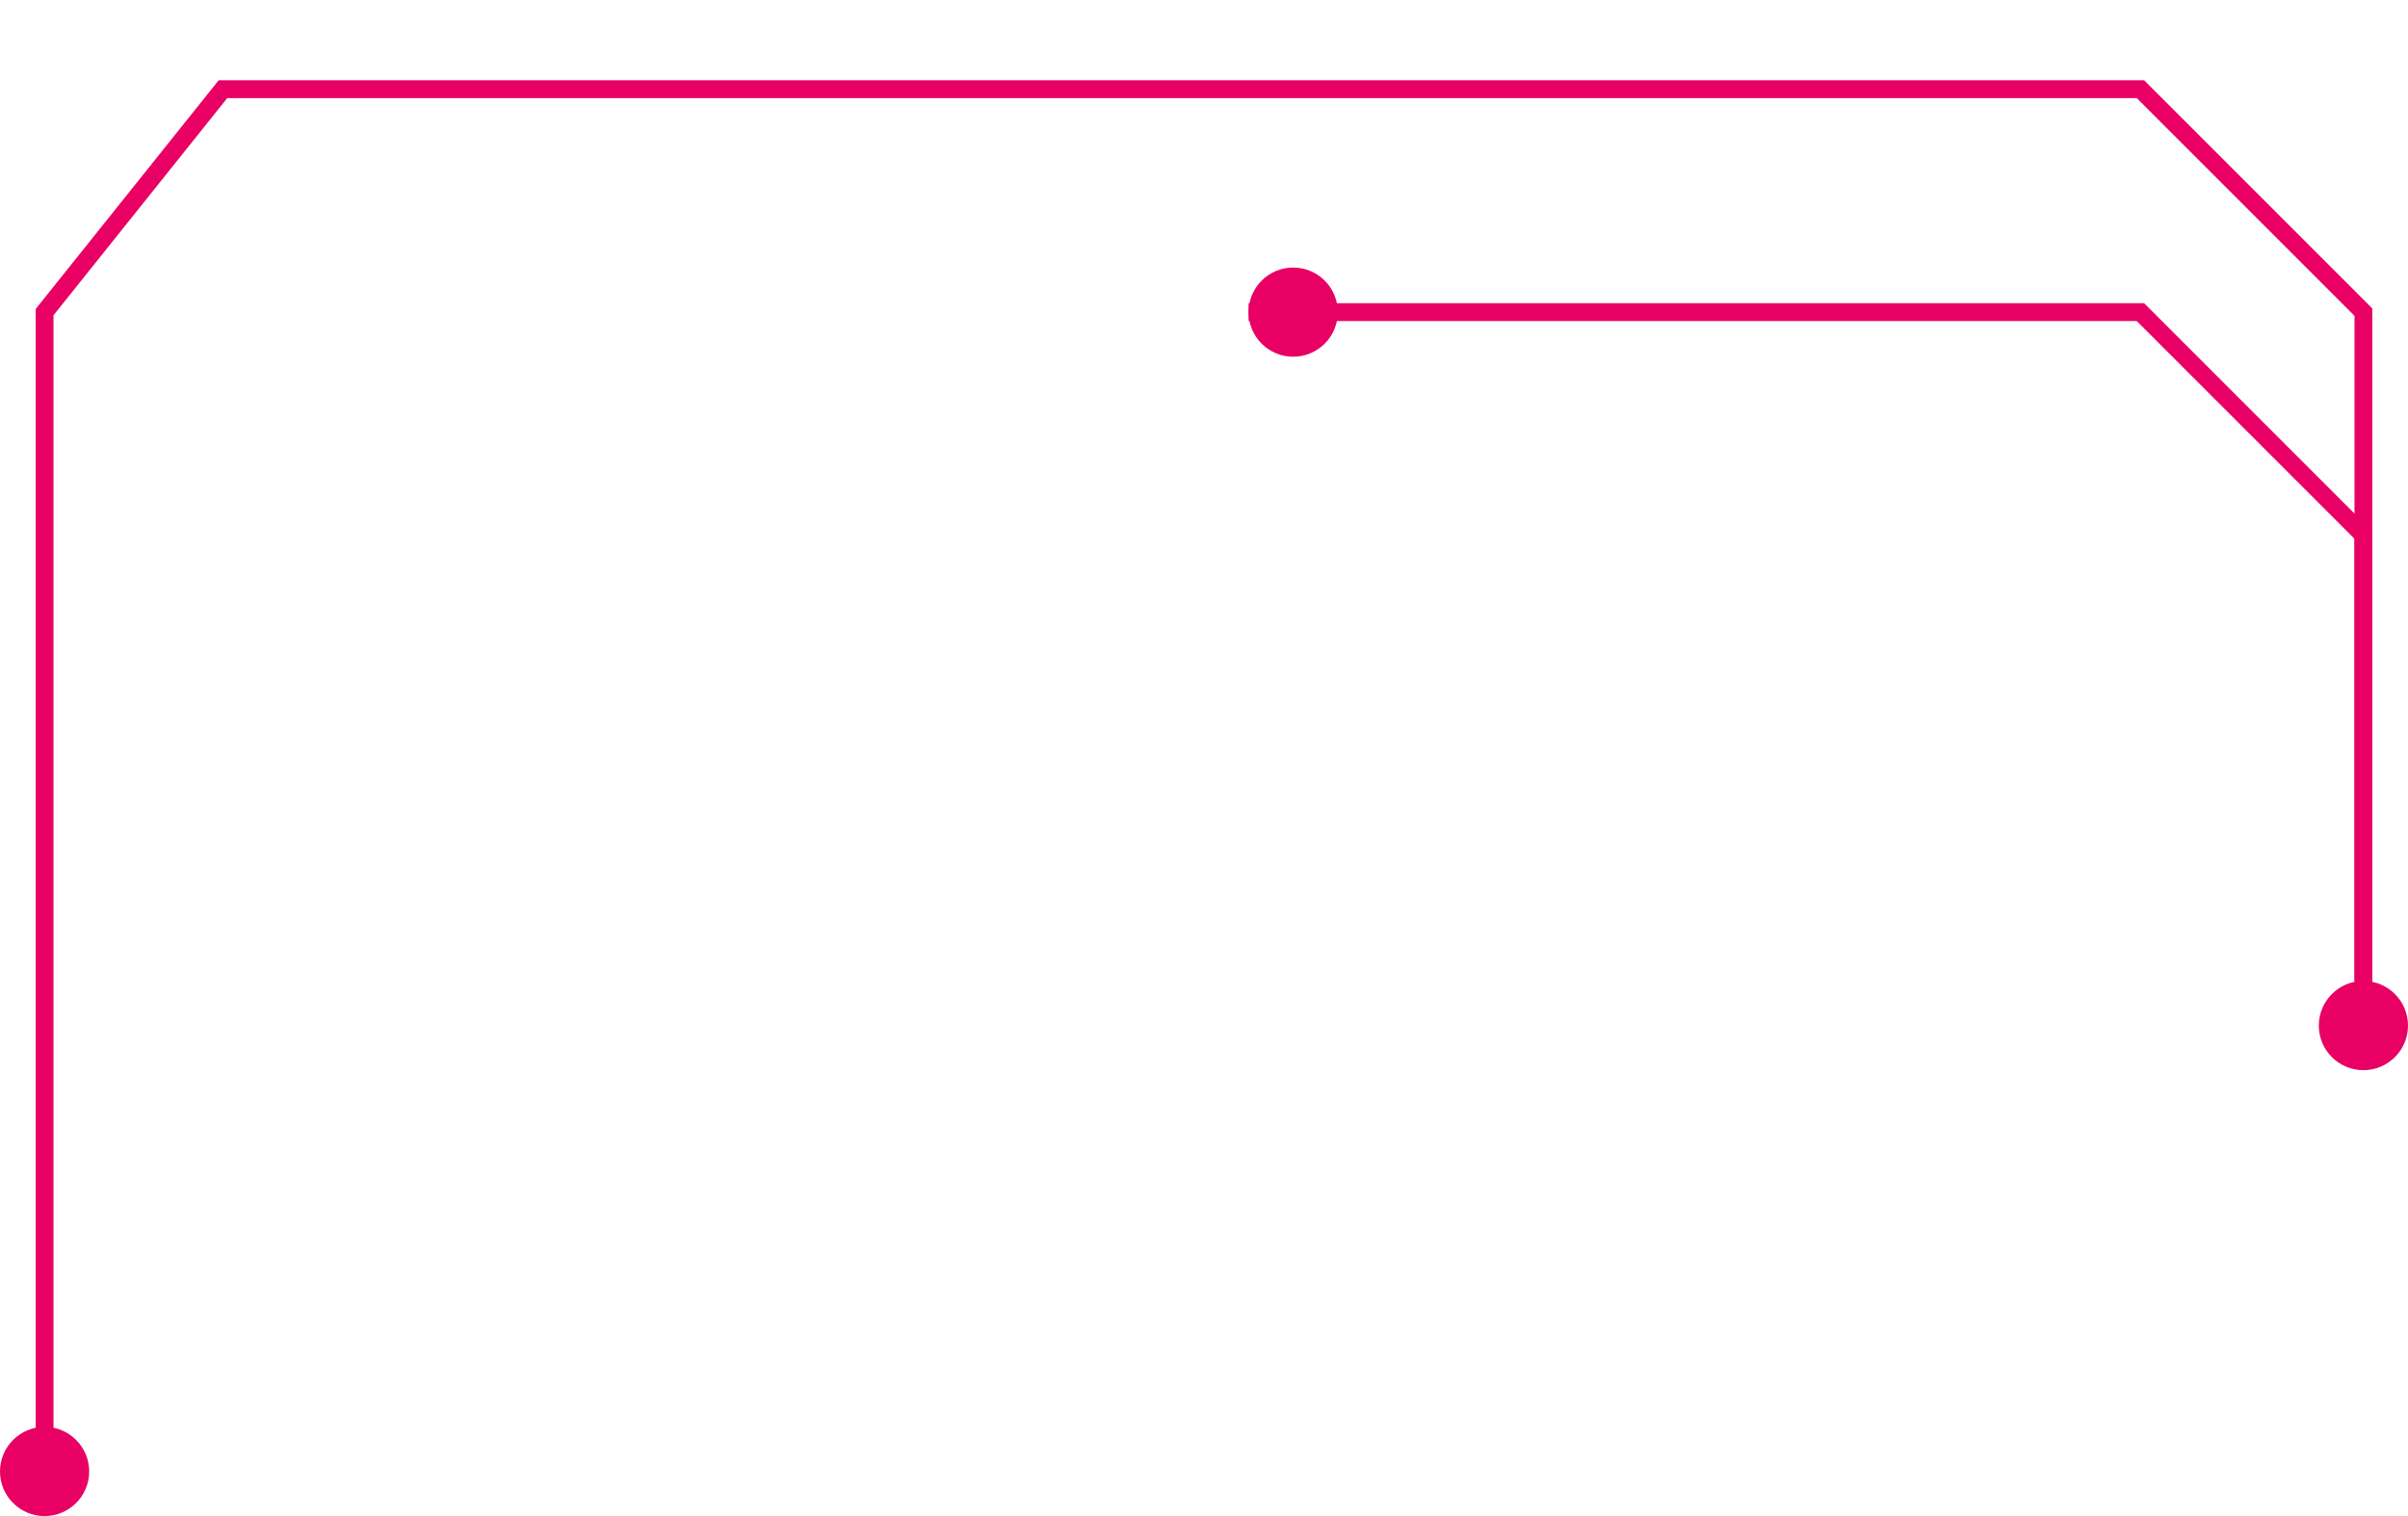 <svg width="27" height="17" viewBox="0 0 27 17" fill="none" xmlns="http://www.w3.org/2000/svg">
<path d="M26.5 11V7V6L24 3.5H14" stroke="#E90064" stroke-width="0.2"/>
<circle cx="14.5" cy="3.5" r="0.5" fill="#E90064"/>
<circle cx="26.5" cy="11.5" r="0.5" fill="#E90064"/>
<circle cx="0.5" cy="16.5" r="0.5" fill="#E90064"/>
<path d="M26.5 11.5V3.5L24 1H2.5L0.5 3.5V16.5" stroke="#E90064" stroke-width="0.2"/>
</svg>
